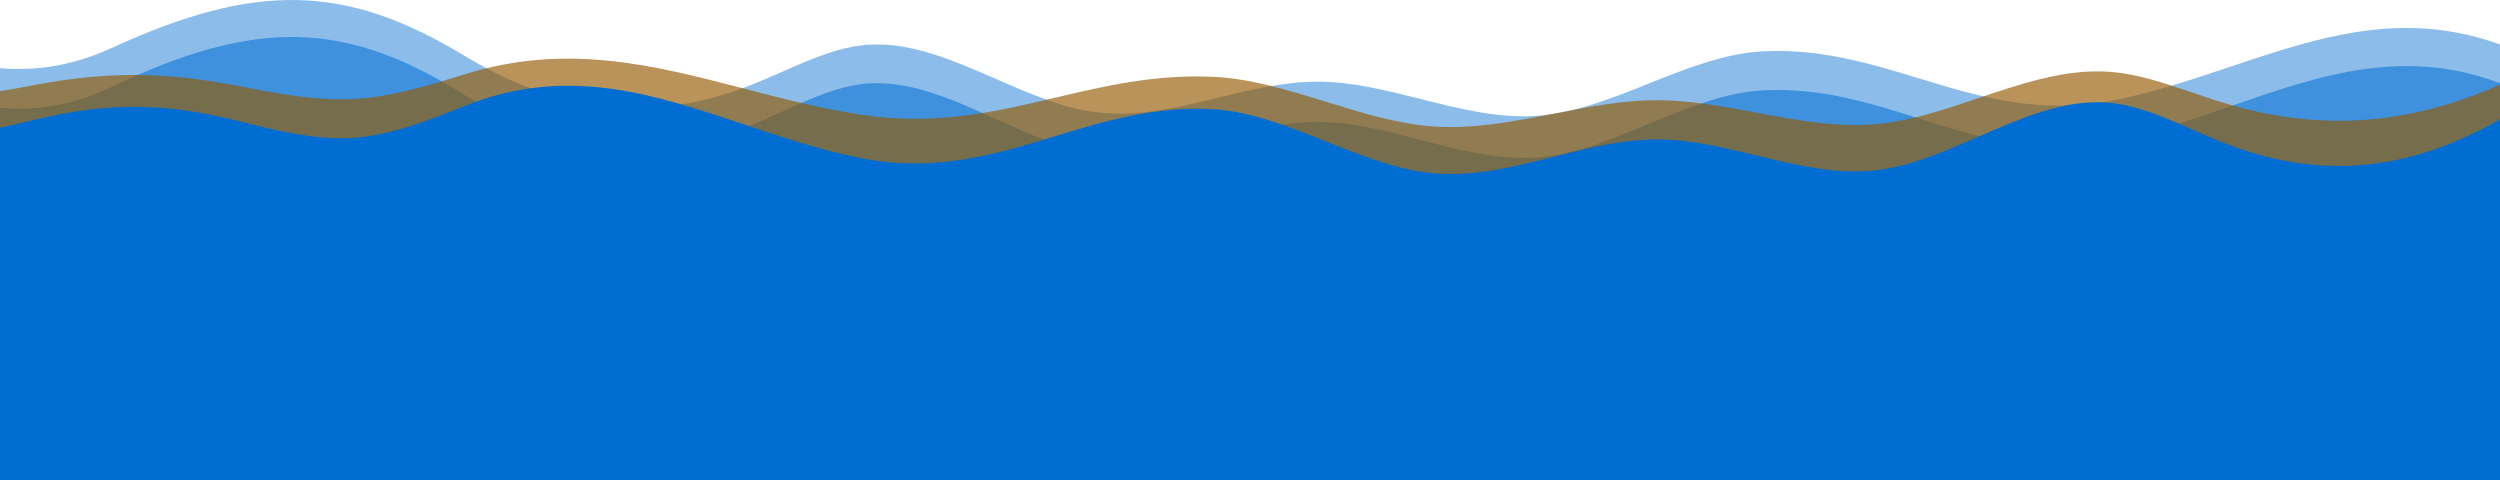<svg width="375" height="72" viewBox="0 0 375 72" fill="none" xmlns="http://www.w3.org/2000/svg">
	<path
		d="M-114 4.143C-111.006 4.87 -107.932 5.889 -104.716 7.175C-99.335 9.326 -93.954 11.476 -88.573 11.961C-83.636 12.406 -78.01 10.25 -71.372 7.707C-62.999 4.499 -53.018 0.675 -40.782 0.675C-32.044 0.675 -24.549 3.275 -17.331 5.78C-6.43 9.562 3.839 13.125 16.802 7.175C38.347 -2.715 51.861 -2.442 69.685 8.374C87.508 19.19 102.032 17.169 113.887 12.248C115.036 11.771 116.172 11.271 117.301 10.775C121.8 8.797 126.171 6.876 130.634 6.689C136.889 6.389 143.145 9.116 149.4 11.844C154.309 13.984 159.218 16.124 164.127 16.801C170.335 17.658 176.543 16.154 182.752 14.649C187.708 13.448 192.663 12.248 197.619 12.248C202.776 12.248 207.933 13.548 213.09 14.848C219.098 16.363 225.105 17.878 231.112 17.337C236.493 16.853 241.874 14.704 247.255 12.555C253.038 10.246 258.821 7.936 264.605 7.694C273.144 7.284 280.518 9.526 287.873 11.762C296.917 14.512 305.935 17.254 317.061 15.047C323.074 13.854 328.822 11.927 334.494 10.025C348.025 5.488 361.12 1.097 376.326 7.175C381.707 9.326 387.087 11.476 392.468 11.961C398.476 12.502 404.483 10.986 410.49 9.47C421.298 6.742 429.997 6.644 440.829 9.271C447.037 10.776 453.245 12.282 459.454 11.425C464.363 10.747 469.271 8.605 474.18 6.463C487.67 0.576 496.472 0.556 509.693 6.867C510.91 7.448 512.174 8.098 513.464 8.761C518.09 11.139 523.054 13.69 527.419 13.873C560.549 13.873 560.539 14.784 560.068 58.276C560.004 64.151 559.932 70.803 559.932 78.335L-114 78.335V4.143Z"
		fill="#006DD2" fill-opacity="0.45" />
	<path
		d="M-114 9.854C-111.006 10.61 -107.932 11.67 -104.716 13.006C-99.335 15.243 -93.954 17.479 -88.573 17.983C-83.636 18.445 -78.01 16.204 -71.372 13.559C-62.999 10.224 -53.018 6.247 -40.782 6.247C-32.044 6.247 -24.549 8.951 -17.331 11.556C-6.43 15.489 3.839 19.194 16.802 13.006C38.347 2.723 51.861 3.007 69.685 14.253C87.508 25.5 102.032 23.399 113.887 18.281C115.036 17.785 116.172 17.266 117.301 16.75C121.8 14.694 126.171 12.696 130.634 12.501C136.889 12.189 143.145 15.025 149.4 17.861C154.309 20.087 159.218 22.312 164.127 23.016C170.335 23.907 176.543 22.343 182.752 20.778C187.708 19.53 192.663 18.281 197.619 18.281C202.776 18.281 207.933 19.633 213.09 20.985C219.098 22.56 225.105 24.136 231.112 23.573C236.493 23.07 241.874 20.836 247.255 18.601C253.038 16.2 258.821 13.798 264.605 13.546C273.144 13.12 280.518 15.451 287.873 17.776C296.917 20.636 305.935 23.487 317.061 21.192C323.074 19.952 328.822 17.947 334.494 15.97C348.025 11.252 361.12 6.687 376.326 13.006C381.707 15.243 387.087 17.479 392.468 17.983C398.476 18.546 404.483 16.969 410.49 15.393C421.298 12.556 429.997 12.454 440.829 15.186C447.037 16.751 453.245 18.317 459.454 17.426C464.363 16.721 469.271 14.493 474.18 12.266C487.67 6.144 496.472 6.124 509.693 12.686C510.91 13.29 512.174 13.966 513.464 14.655C518.09 17.128 523.054 19.781 527.419 19.972C560.549 19.972 560.539 20.919 560.068 66.143C560.004 72.252 559.932 79.169 559.932 87L-114 87V9.854Z"
		fill="#006DD2" fill-opacity="0.55" />
	<path
		d="M560.163 8.754C557.169 9.317 554.095 10.106 550.879 11.102C545.498 12.767 540.117 14.432 534.736 14.808C529.799 15.152 524.173 13.483 517.535 11.513C509.163 9.029 499.182 6.068 486.946 6.068C478.207 6.068 470.712 8.082 463.495 10.021C452.593 12.95 442.325 15.709 429.362 11.102C407.817 3.444 394.302 3.655 376.478 12.03C358.655 20.405 344.131 18.841 332.276 15.03C331.128 14.66 329.991 14.274 328.863 13.889C324.363 12.358 319.993 10.87 315.53 10.725C309.274 10.493 303.019 12.605 296.763 14.717C291.854 16.374 286.945 18.031 282.037 18.556C275.828 19.219 269.62 18.054 263.412 16.889C258.456 15.959 253.5 15.03 248.544 15.03C243.387 15.03 238.23 16.036 233.073 17.043C227.066 18.216 221.059 19.389 215.051 18.971C209.67 18.596 204.289 16.932 198.909 15.268C193.125 13.48 187.342 11.691 181.559 11.503C173.019 11.186 165.646 12.922 158.29 14.654C149.246 16.783 140.228 18.906 129.102 17.197C123.09 16.273 117.341 14.781 111.669 13.308C98.138 9.795 85.043 6.395 69.838 11.102C64.457 12.767 59.076 14.432 53.695 14.808C47.688 15.227 41.681 14.053 35.673 12.879C24.865 10.767 16.166 10.69 5.335 12.724C-0.874 13.89 -7.082 15.056 -13.291 14.392C-18.199 13.867 -23.108 12.209 -28.017 10.55C-41.507 5.992 -50.308 5.976 -63.53 10.863C-64.747 11.313 -66.011 11.816 -67.301 12.33C-71.927 14.171 -76.891 16.146 -81.255 16.288C-114.386 16.288 -114.376 16.994 -113.905 50.671C-113.841 55.221 -113.769 60.371 -113.769 66.203L560.163 66.203V8.754Z"
		fill="#945900" fill-opacity="0.65" />
	<path
		d="M560.163 12.809C557.169 13.535 554.095 14.555 550.879 15.84C545.498 17.991 540.117 20.142 534.736 20.626C529.799 21.071 524.173 18.915 517.535 16.372C509.163 13.164 499.182 9.34 486.946 9.34C478.207 9.34 470.712 11.941 463.495 14.445C452.593 18.228 442.325 21.791 429.362 15.84C407.817 5.95 394.302 6.224 376.478 17.039C358.655 27.855 344.131 25.835 332.276 20.913C331.128 20.436 329.991 19.936 328.863 19.441C324.363 17.463 319.993 15.542 315.53 15.354C309.274 15.054 303.019 17.782 296.763 20.509C291.854 22.649 286.945 24.79 282.037 25.467C275.828 26.323 269.62 24.819 263.412 23.315C258.456 22.114 253.5 20.913 248.544 20.913C243.387 20.913 238.23 22.213 233.073 23.514C227.066 25.028 221.059 26.543 215.051 26.003C209.67 25.518 204.289 23.369 198.909 21.221C193.125 18.911 187.342 16.602 181.559 16.359C173.019 15.949 165.646 18.191 158.29 20.427C149.246 23.177 140.228 25.919 129.102 23.712C123.09 22.519 117.341 20.592 111.669 18.69C98.138 14.153 85.043 9.763 69.838 15.84C64.457 17.991 59.076 20.142 53.695 20.626C47.688 21.167 41.681 19.651 35.673 18.135C24.865 15.407 16.166 15.309 5.335 17.936C-0.874 19.442 -7.082 20.947 -13.291 20.09C-18.199 19.412 -23.108 17.27 -28.017 15.128C-41.507 9.241 -50.308 9.221 -63.53 15.532C-64.747 16.113 -66.011 16.763 -67.301 17.426C-71.927 19.804 -76.891 22.355 -81.255 22.539C-114.386 22.539 -114.376 23.45 -113.905 66.942C-113.841 72.817 -113.769 79.469 -113.769 87L560.163 87V12.809Z"
		fill="#006DD2" />
</svg>